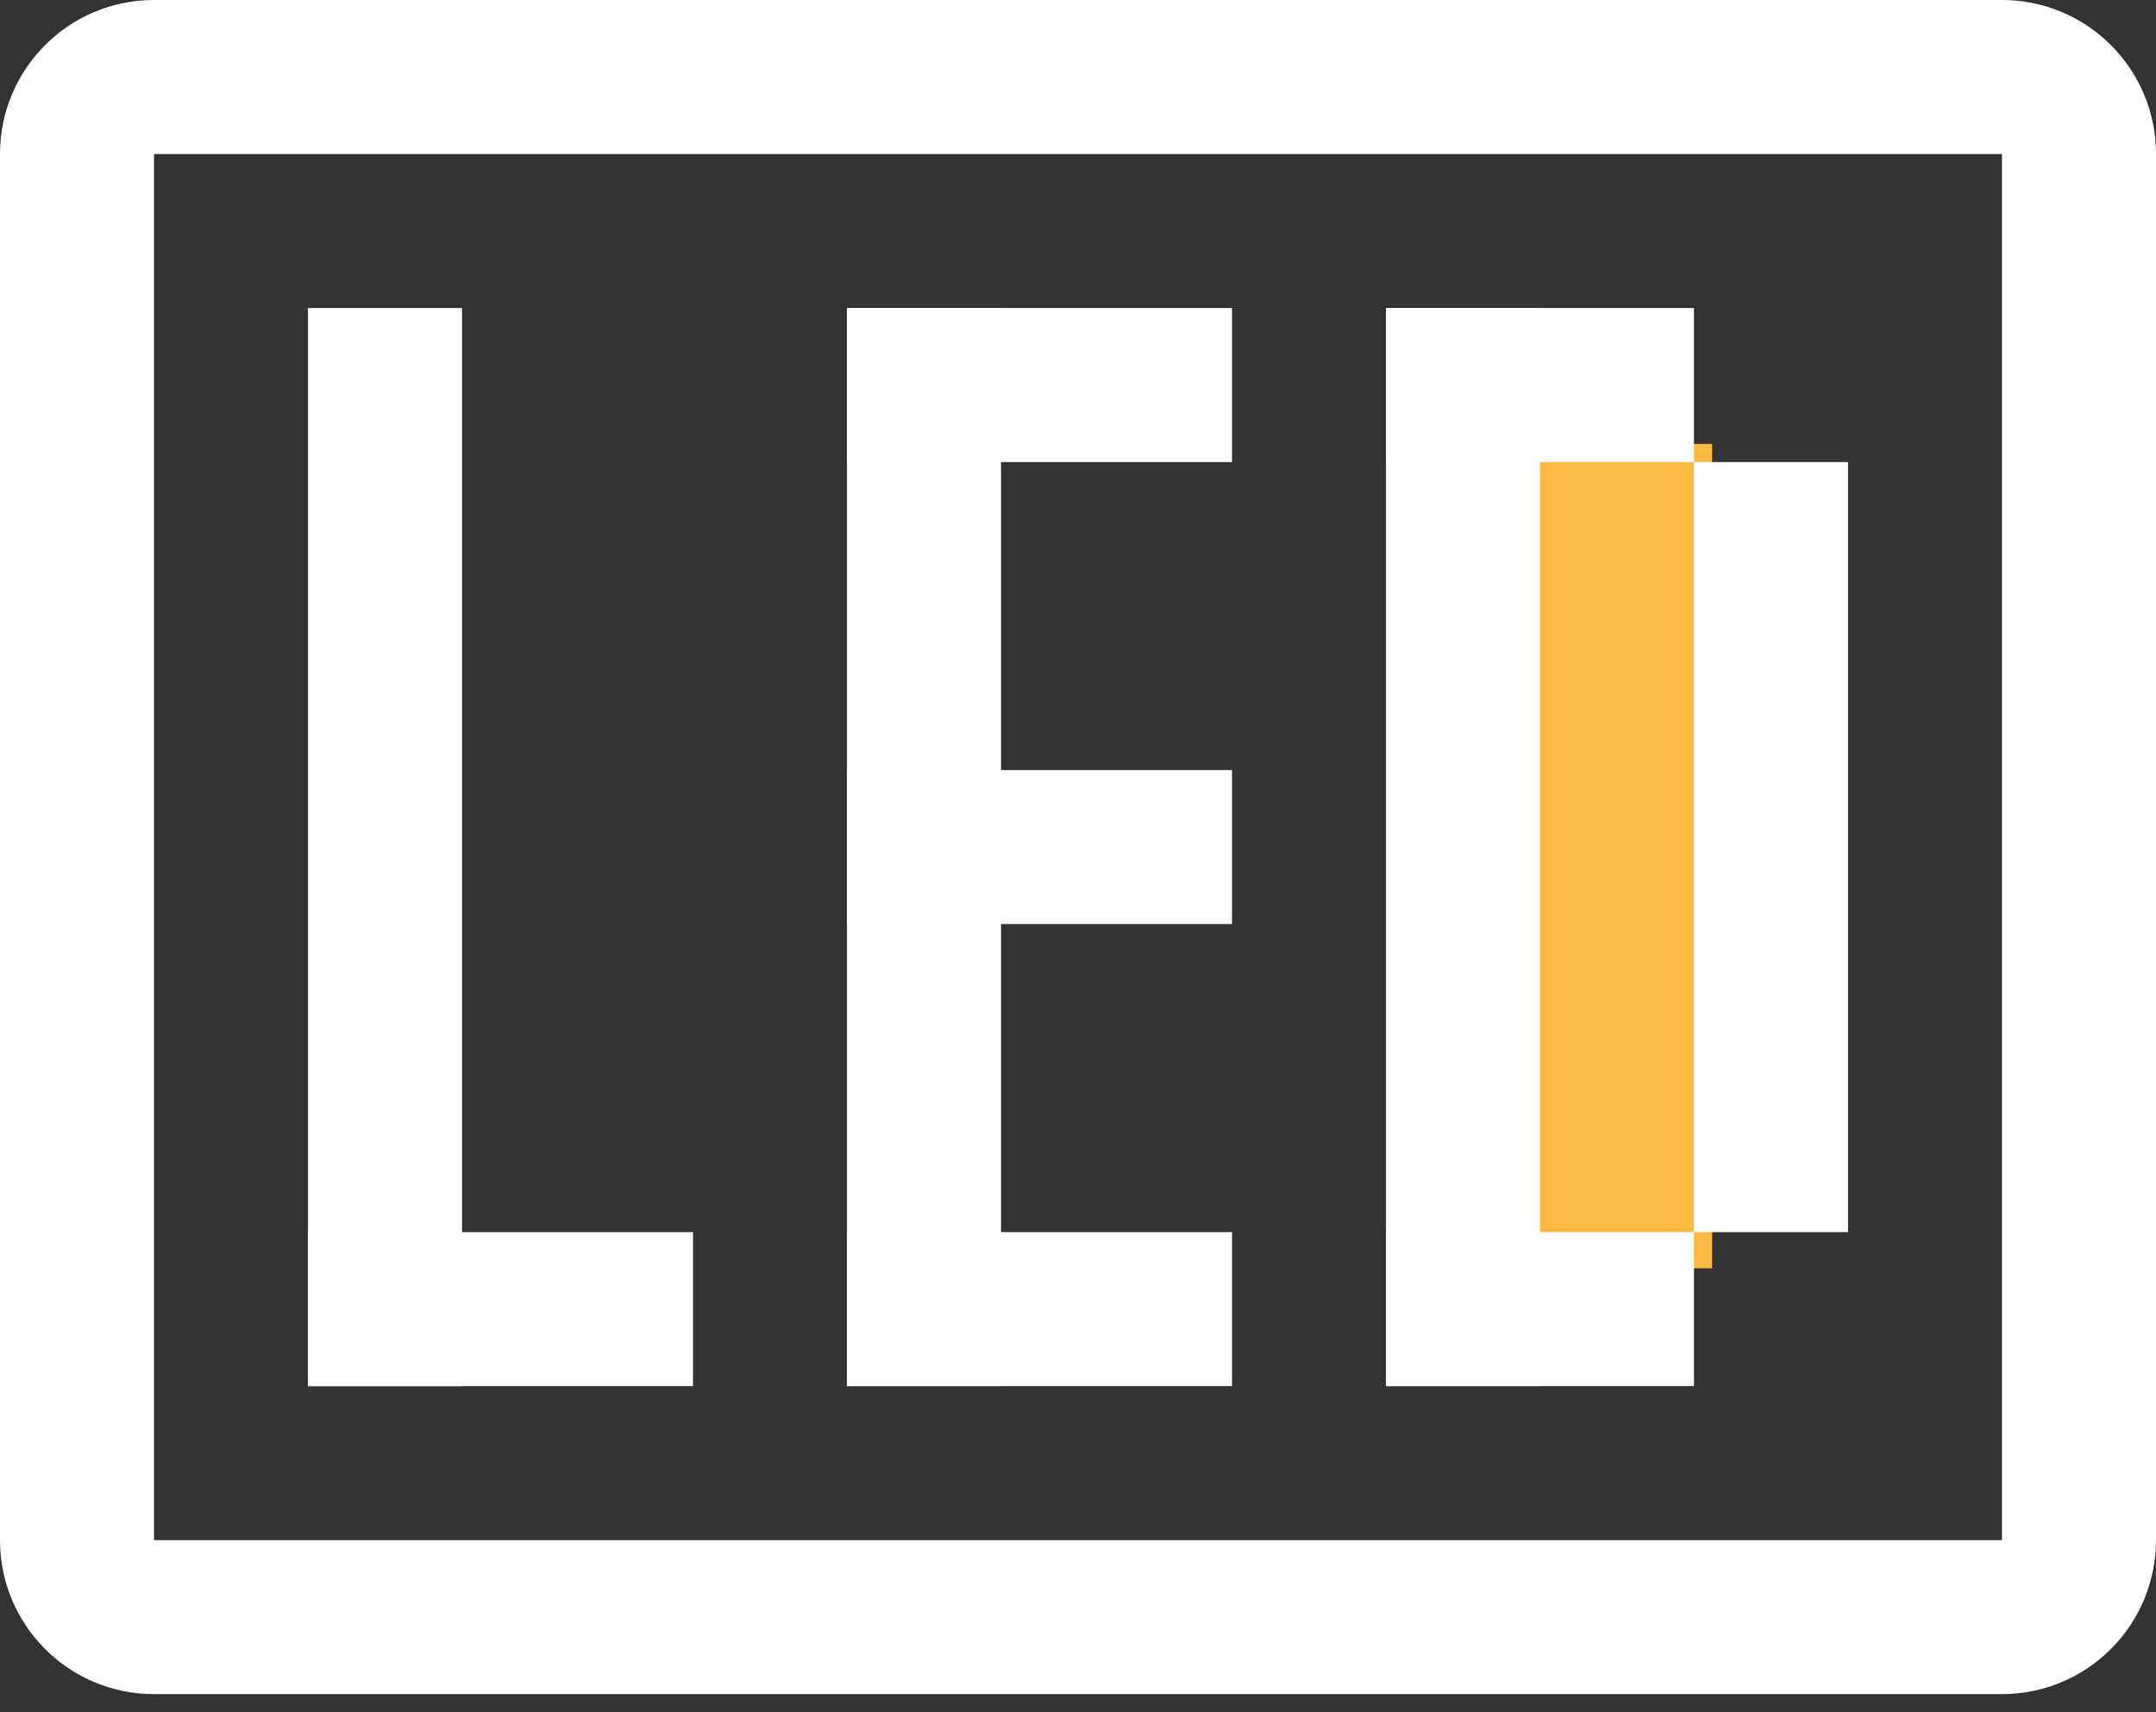 <?xml version="1.0" encoding="UTF-8"?>
<svg width="34px" height="27px" viewBox="0 0 34 27" version="1.1" xmlns="http://www.w3.org/2000/svg" xmlns:xlink="http://www.w3.org/1999/xlink">
    <rect x="0" y="0" width="34" height="27" fill="#333333" stroke="none"/>
    <title>LED</title>
    <g id="页面-1" stroke="none" stroke-width="1" fill="none" fill-rule="evenodd">
        <g id="默认" transform="translate(-1227, -209)">
            <g id="杆图" transform="translate(747, 110)">
                <g id="编组-9备份-4" transform="translate(433, 63)">
                    <g id="LED" transform="translate(47, 36)">
                        <rect id="矩形" fill="#FBB941" x="24" y="7" width="3" height="13"></rect>
                        <g id="dianziping" fill="#FFFFFF" fill-rule="nonzero">
                            <path d="M4.857,4.857 L7.286,4.857 L7.286,21.857 L4.857,21.857 L4.857,4.857 Z M13.357,4.857 L15.786,4.857 L15.786,21.857 L13.357,21.857 L13.357,4.857 Z" id="形状"></path>
                            <path d="M13.357,4.857 L19.429,4.857 L19.429,7.286 L13.357,7.286 L13.357,4.857 Z M21.857,4.857 L26.714,4.857 L26.714,7.286 L21.857,7.286 L21.857,4.857 Z M13.357,12.143 L19.429,12.143 L19.429,14.571 L13.357,14.571 L13.357,12.143 Z M26.714,7.286 L29.143,7.286 L29.143,19.429 L26.714,19.429 L26.714,7.286 Z M4.857,19.429 L7.286,19.429 L7.286,21.857 L4.857,21.857 L4.857,19.429 Z" id="形状"></path>
                            <path d="M4.857,19.429 L10.929,19.429 L10.929,21.857 L4.857,21.857 L4.857,19.429 Z M13.357,19.429 L19.429,19.429 L19.429,21.857 L13.357,21.857 L13.357,19.429 Z M21.857,4.857 L24.286,4.857 L24.286,21.857 L21.857,21.857 L21.857,4.857 Z" id="形状"></path>
                            <polygon id="路径" points="21.857 19.429 26.714 19.429 26.714 21.857 21.857 21.857"></polygon>
                            <path d="M2.429,2.429 L2.429,24.286 L31.571,24.286 L31.571,2.429 L2.429,2.429 Z M2.429,0 L31.571,0 C32.913,0 34,1.087 34,2.429 L34,24.286 C34,24.93 33.744,25.548 33.289,26.003 C32.833,26.458 32.216,26.714 31.571,26.714 L2.429,26.714 C1.087,26.714 0,25.627 0,24.286 L0,2.429 C0,1.087 1.087,0 2.429,0 Z" id="形状"></path>
                        </g>
                    </g>
                </g>
            </g>
        </g>
    </g>
</svg>
